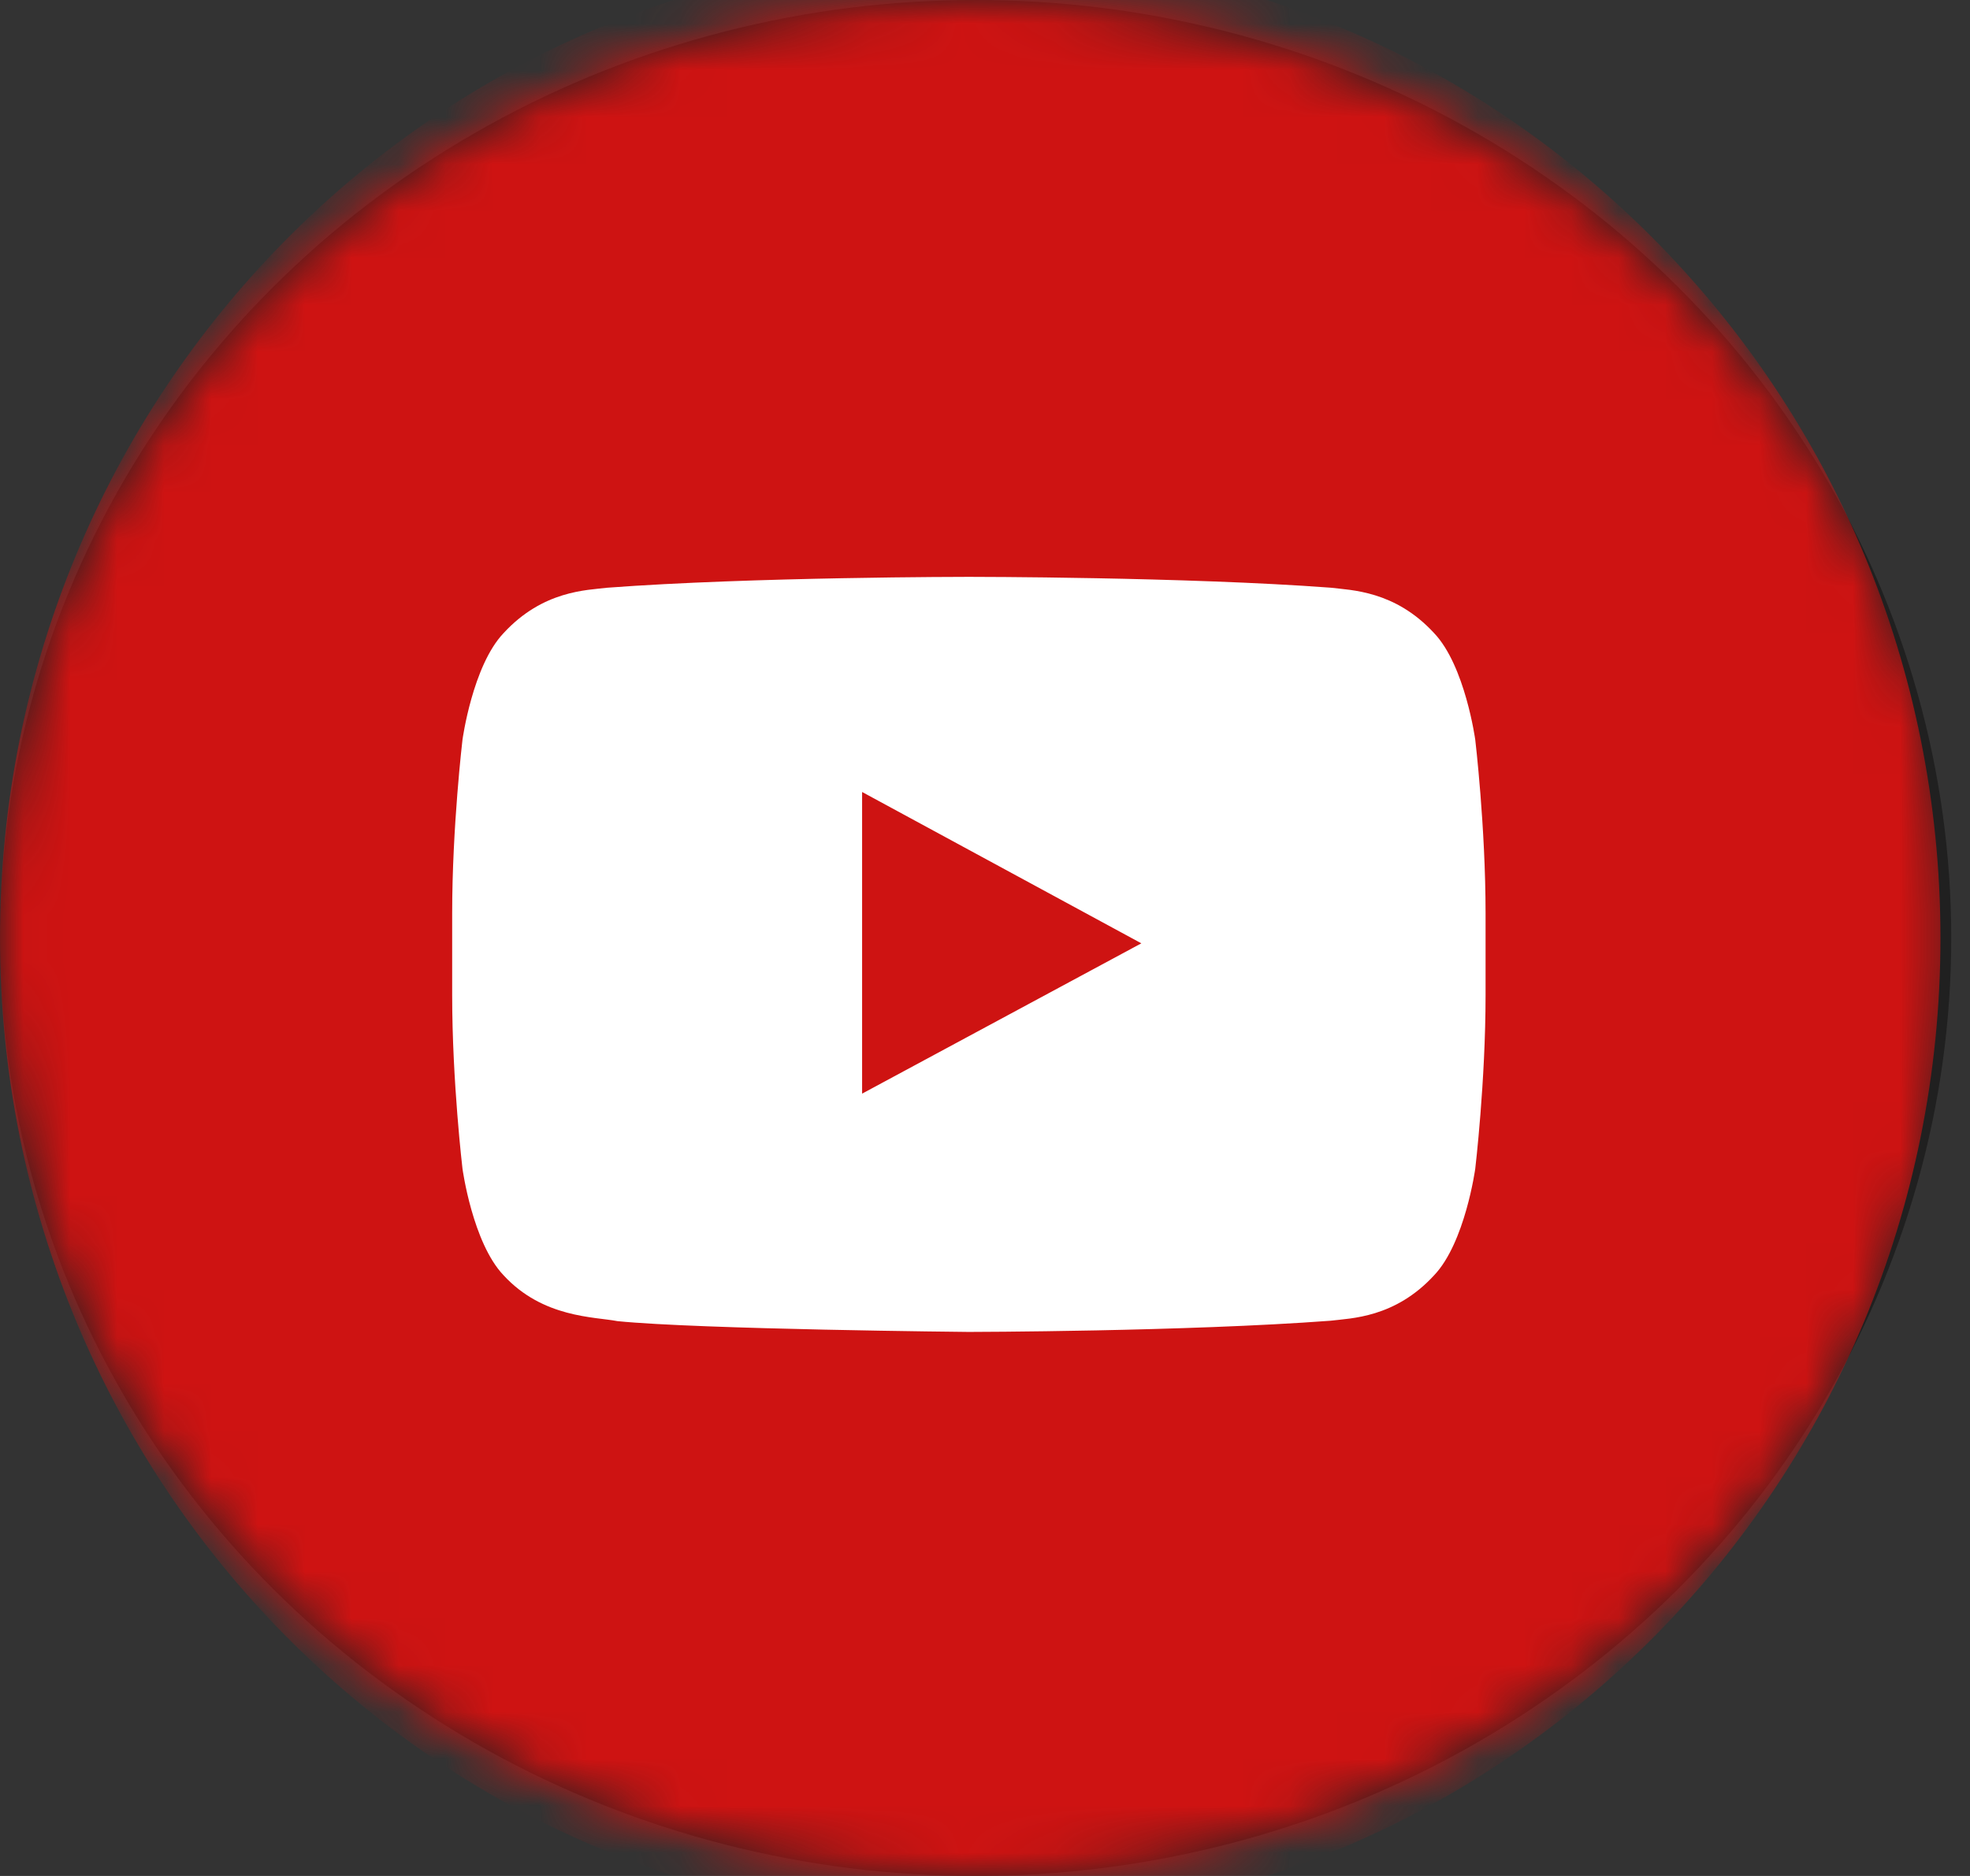 <svg width="42" height="40" viewBox="0 0 42 40" xmlns="http://www.w3.org/2000/svg" xmlns:xlink="http://www.w3.org/1999/xlink"><rect x="0" y="0" width="42" height="40" fill="#333333" stroke="none"/><title>youtube-logo</title><defs><ellipse id="a" cx="20.8" cy="20" rx="20.8" ry="20"/></defs><g fill="none" fill-rule="evenodd"><mask id="b" fill="#fff"><use xlink:href="#a"/></mask><use fill-opacity=".38" fill="#000" xlink:href="#a"/><g mask="url(#b)"><path d="M0 20C0 8.402 9.261-1 20.686-1 32.11-1 41.37 8.402 41.37 20s-9.26 21-20.684 21C9.26 41 0 31.598 0 20z" fill="#CE1312"/><path d="M31.452 15.773s-.216-1.577-.876-2.272c-.838-.912-1.777-.916-2.207-.97-3.084-.231-7.708-.231-7.708-.231h-.01s-4.625 0-7.708.232c-.431.053-1.37.057-2.208.969-.66.695-.875 2.272-.875 2.272s-.22 1.853-.22 3.705v1.736c0 1.853.22 3.705.22 3.705s.214 1.577.875 2.272c.838.912 1.94.884 2.43.979 1.762.176 7.49.23 7.49.23s4.63-.007 7.714-.239c.43-.054 1.37-.058 2.207-.97.66-.695.876-2.272.876-2.272s.22-1.852.22-3.705v-1.736c0-1.852-.22-3.705-.22-3.705z" fill="#FFF"/><path fill="#CE1312" d="M18.38 23.319v-6.432l5.953 3.227z"/></g></g></svg>